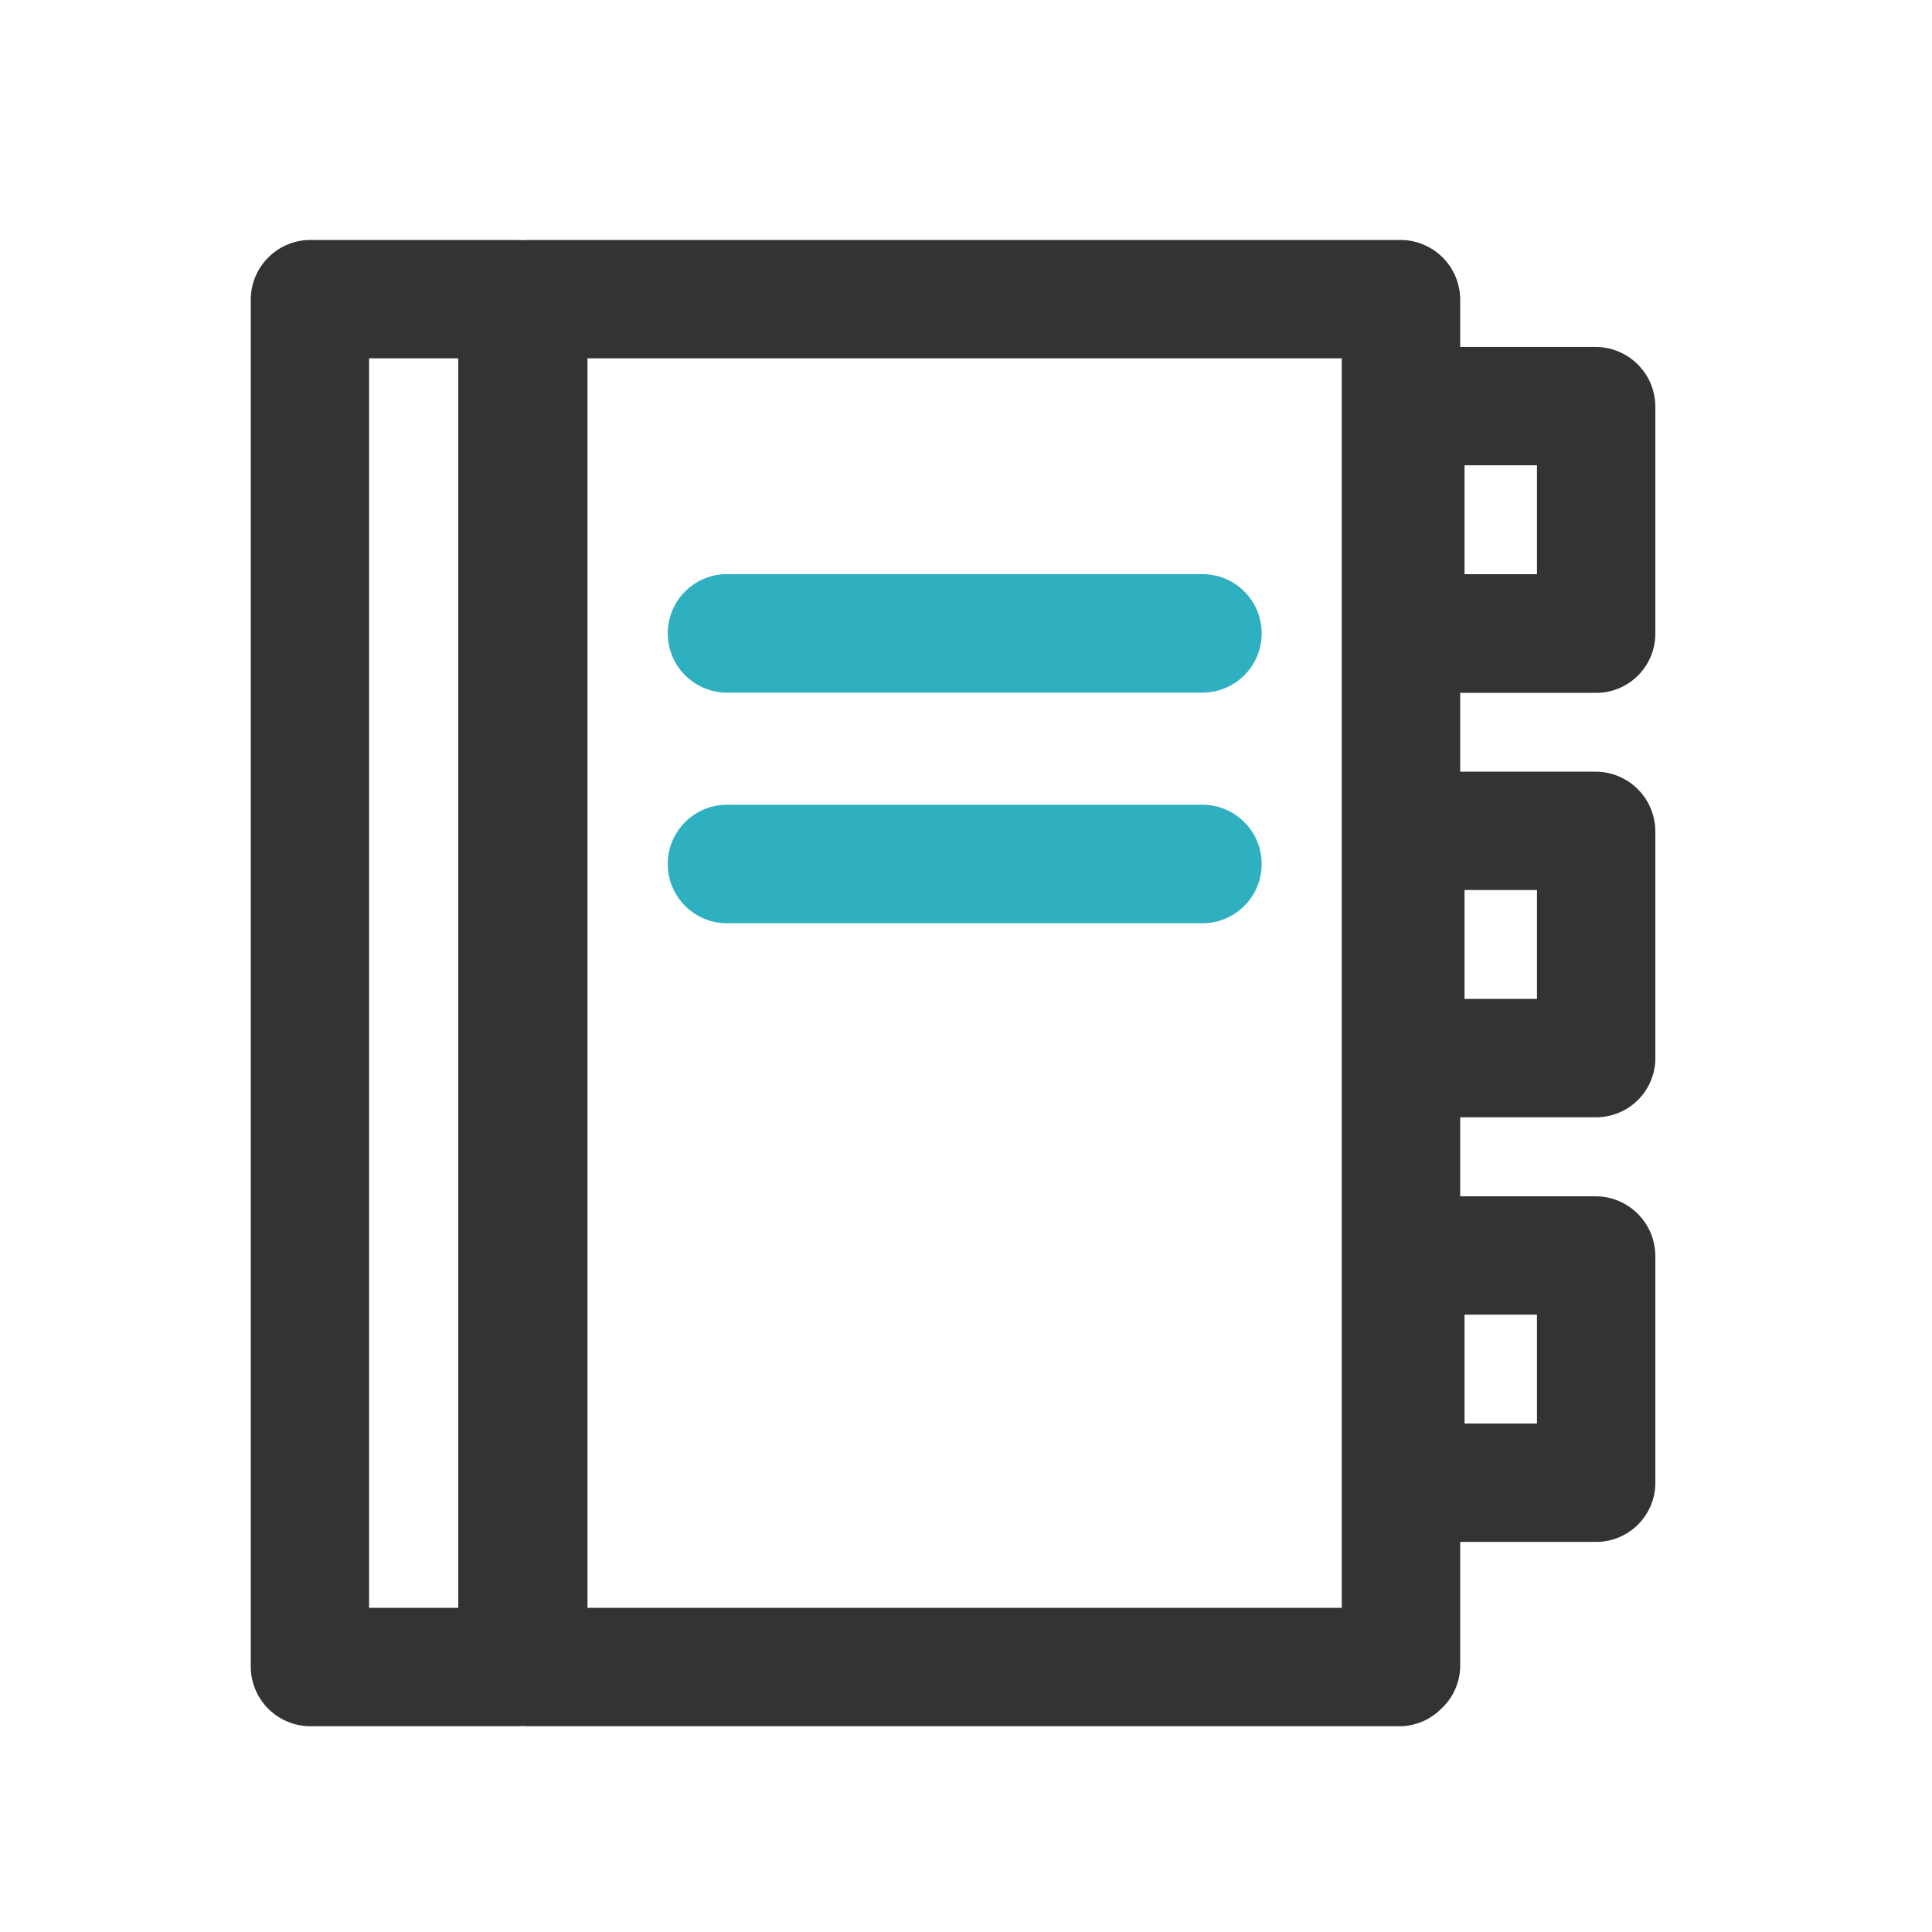 <svg data-name="组件 442 – 121" xmlns="http://www.w3.org/2000/svg" width="24" height="24" viewBox="0 0 24 24">
    <g data-name="组 13560">
        <g data-name="组 13553">
            <path data-name="路径 11615" d="M9.884 22.786H7.307l.485.485V6.279l-.485.485h2.577L9.4 6.279v16.993a.486.486 0 0 0 .971 0V6.279a.493.493 0 0 0-.485-.485H7.307a.493.493 0 0 0-.485.485v16.993a.493.493 0 0 0 .485.485h2.577a.486.486 0 0 0 0-.971z" transform="translate(-3.457 -2.563)" style="stroke-width:.5px;fill:#333;stroke:#333"/>
        </g>
        <g data-name="组 13554">
            <path data-name="路径 11616" d="M37.261 11.311H34.89l.485.485V8.973l-.485.485h2.37l-.485-.485V11.8a.485.485 0 1 0 .97 0V8.973a.493.493 0 0 0-.485-.485h-2.37a.493.493 0 0 0-.485.485V11.8a.493.493 0 0 0 .485.485h2.37a.485.485 0 1 0 0-.97z" transform="translate(-17.432 -3.928)" style="stroke-width:.5px;fill:#333;stroke:#333"/>
        </g>
        <g data-name="组 13555">
            <path data-name="路径 11617" d="M37.261 19.978H34.89l.485.485V17.64l-.485.485h2.37l-.485-.485v2.823a.485.485 0 1 0 .97 0V17.64a.493.493 0 0 0-.485-.485h-2.37a.493.493 0 0 0-.485.485v2.823a.493.493 0 0 0 .485.485h2.37a.485.485 0 0 0 0-.971z" transform="translate(-17.432 -7.319)" style="stroke-width:.5px;fill:#333;stroke:#333"/>
        </g>
        <g data-name="组 13556">
            <path data-name="路径 11618" d="M37.261 28.645H34.89l.485.485v-2.823l-.485.485h2.37l-.485-.485v2.823a.485.485 0 1 0 .97 0v-2.823a.493.493 0 0 0-.485-.485h-2.37a.493.493 0 0 0-.485.485v2.823a.493.493 0 0 0 .485.485h2.37a.485.485 0 0 0 0-.971z" transform="translate(-17.432 -10.711)" style="stroke-width:.5px;fill:#333;stroke:#333"/>
        </g>
        <g data-name="组 13557">
            <path data-name="路径 11619" d="M23.647 22.786h-10.84l.485.485V6.279l-.485.485h10.84l-.485-.485v16.993a.486.486 0 0 0 .971 0V6.279a.493.493 0 0 0-.485-.485H12.807a.493.493 0 0 0-.485.485v16.993a.493.493 0 0 0 .485.485h10.84a.486.486 0 0 0 0-.971z" transform="translate(-6.244 -2.563)" style="stroke-width:.5px;fill:#333;stroke:#333"/>
        </g>
        <g data-name="组 13558">
            <path data-name="路径 11620" d="M17.824 14.015h5.906a.486.486 0 0 0 0-.972h-5.906a.486.486 0 0 0 0 .972z" transform="translate(-8.793 -5.661)" style="fill:#2eb0c1;stroke:#2eb0c1;stroke-width:.5px"/>
        </g>
        <g data-name="组 13559">
            <path data-name="路径 11621" d="M17.824 18.348h5.906a.486.486 0 0 0 0-.972h-5.906a.486.486 0 0 0 0 .972z" transform="translate(-8.793 -7.129)" style="fill:#2eb0c1;stroke:#2eb0c1;stroke-width:.5px"/>
        </g>
    </g>
    <path data-name="矩形 6912" style="fill:none" d="M0 0h24v24H0z"/>
</svg>
